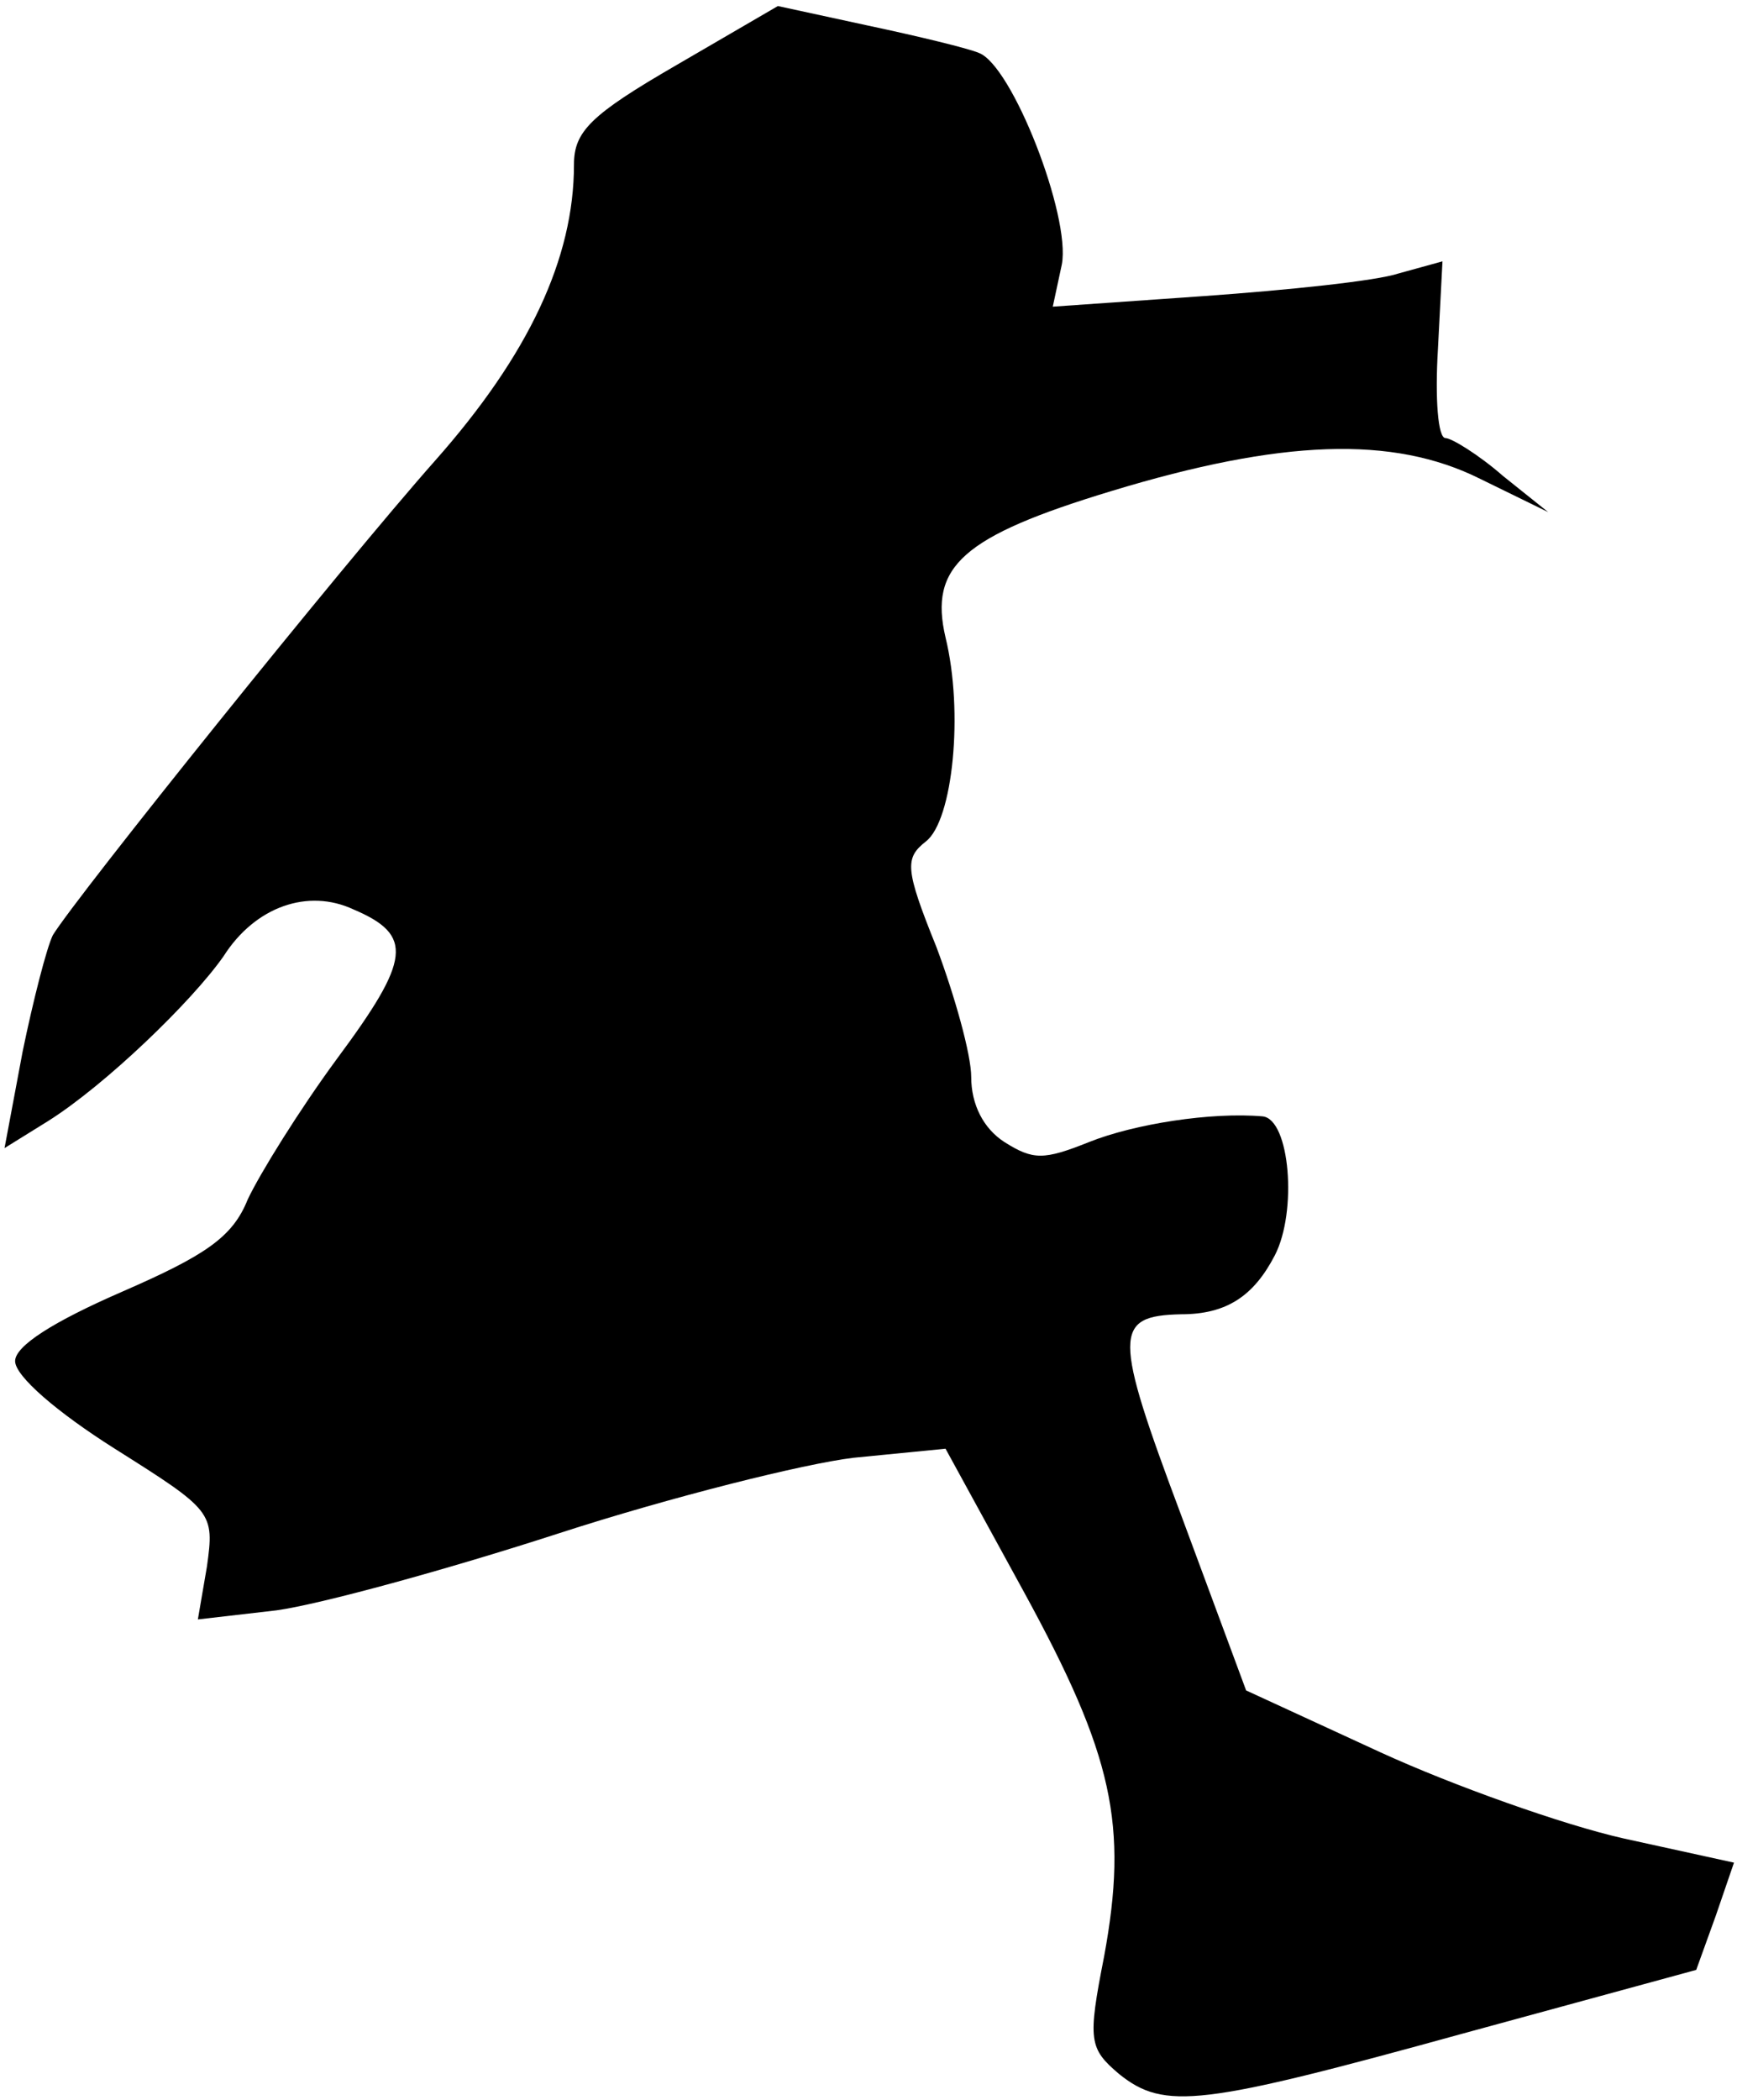 <?xml version="1.0" standalone="no"?>
<!DOCTYPE svg PUBLIC "-//W3C//DTD SVG 20010904//EN"
 "http://www.w3.org/TR/2001/REC-SVG-20010904/DTD/svg10.dtd">
<svg version="1.0" xmlns="http://www.w3.org/2000/svg"
 width="115pt" height="139pt" viewBox="0 0 115 139"
 preserveAspectRatio="xMidYMid meet">
<g transform="translate(0,139) scale(0.1,-0.1)"
fill="#000000" stroke="none">
<path fill="#000000" stroke="none" d="M448 1347 c-57 -33 -68 -44 -68 -66 0
-62 -30 -126 -92 -196 -62 -70 -237 -288 -253 -314 -4 -8 -13 -43 -20 -77
l-12 -64 29 18 c38 24 95 79 116 109 21 33 56 45 86 31 40 -17 38 -33 -11 -99
-25 -34 -51 -76 -59 -93 -10 -25 -28 -37 -83 -61 -46 -20 -71 -36 -71 -46 0
-10 28 -34 66 -58 65 -41 66 -42 61 -78 l-6 -35 52 6 c29 4 113 27 187 51 74
24 162 46 195 50 l61 6 52 -95 c59 -108 69 -154 53 -241 -11 -56 -10 -61 10
-78 30 -24 54 -21 228 27 l154 42 13 36 12 35 -73 16 c-40 9 -113 35 -161 57
l-89 41 -43 116 c-45 120 -45 132 0 133 30 0 48 12 62 39 15 29 10 90 -8 92
-34 3 -85 -5 -115 -17 -30 -12 -37 -12 -56 0 -14 9 -22 25 -22 43 0 15 -11 54
-23 86 -21 52 -21 59 -7 70 18 14 25 86 13 135 -11 47 11 67 110 97 112 34
186 37 244 8 l45 -22 -30 24 c-16 14 -34 25 -38 25 -5 0 -7 26 -5 59 l3 58
-29 -8 c-15 -5 -73 -11 -129 -15 l-100 -7 6 28 c6 32 -33 132 -55 140 -7 3
-40 11 -73 18 l-60 13 -67 -39z"/>
</g>
</svg>
